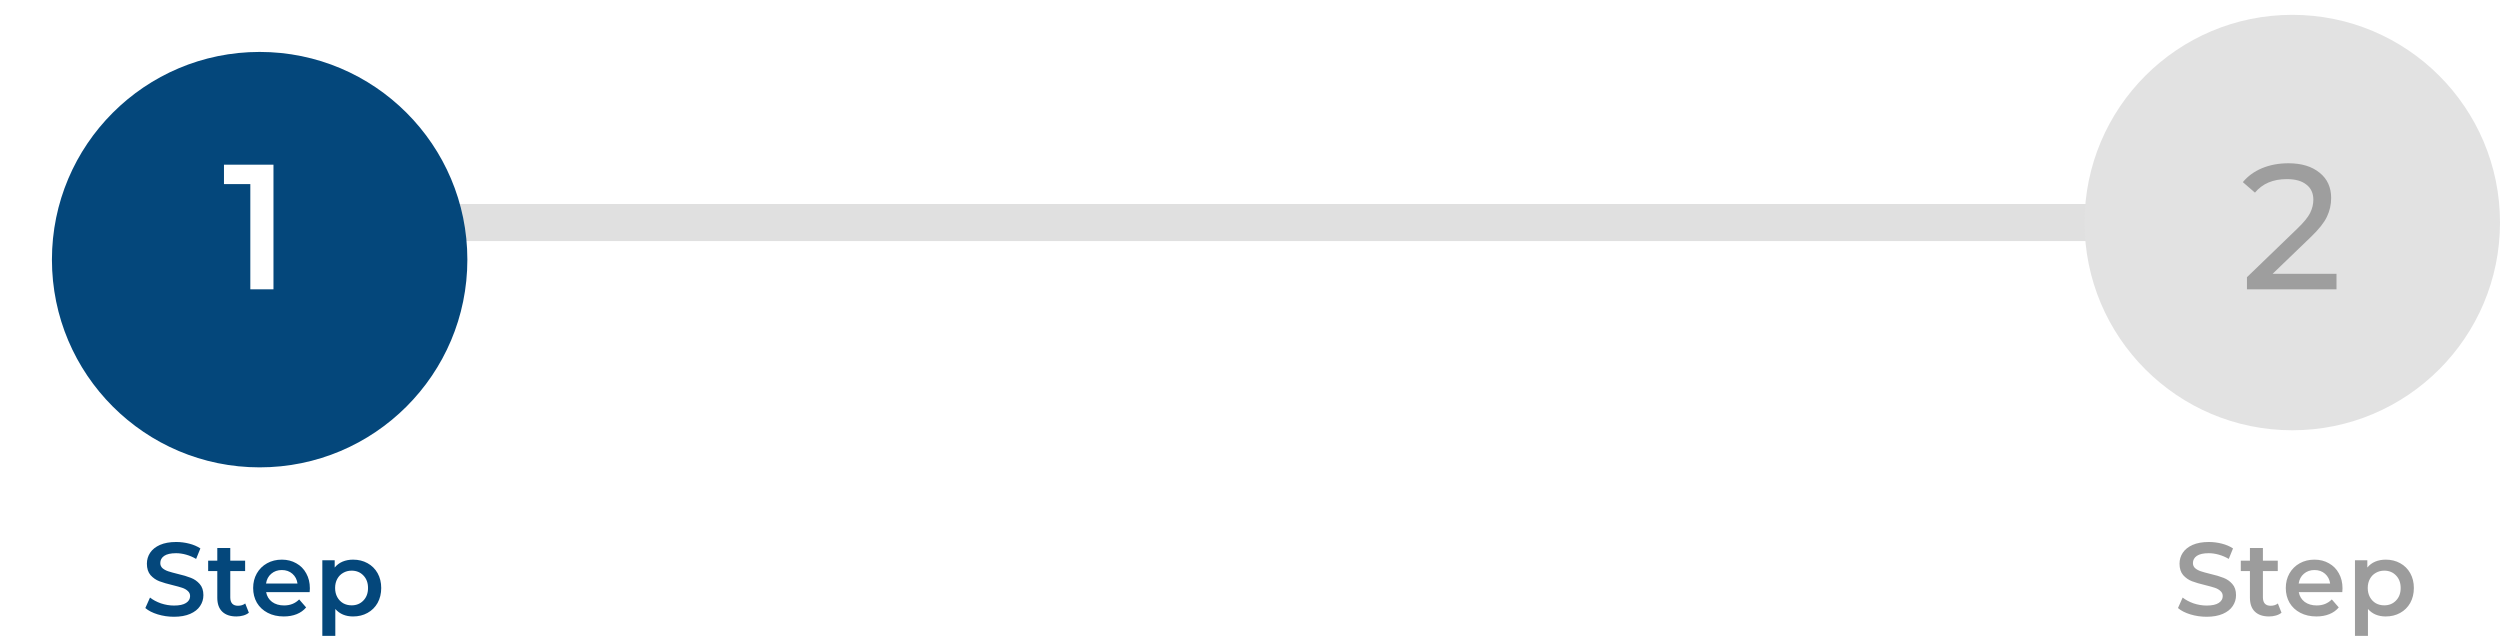 <svg width="337" height="86" viewBox="0 0 337 86" fill="none" xmlns="http://www.w3.org/2000/svg">
<path d="M310 32.5C311.381 32.5 312.5 31.381 312.5 30C312.5 28.619 311.381 27.5 310 27.5V32.5ZM24 32.5H310V27.5H24V32.5Z" fill="#E0E0E0"/>
<g filter="url(#filter0_d_201_4)">
<circle cx="35" cy="30" r="28" fill="#04477B"/>
</g>
<path d="M36.864 22.2V39H33.744V24.816H30.192V22.2H36.864Z" fill="white"/>
<path d="M23.455 83.14C22.699 83.14 21.966 83.033 21.257 82.818C20.557 82.603 20.001 82.319 19.591 81.964L20.221 80.55C20.622 80.867 21.112 81.129 21.691 81.334C22.279 81.53 22.867 81.628 23.455 81.628C24.183 81.628 24.724 81.511 25.079 81.278C25.443 81.045 25.625 80.737 25.625 80.354C25.625 80.074 25.522 79.845 25.317 79.668C25.121 79.481 24.869 79.337 24.561 79.234C24.253 79.131 23.833 79.015 23.301 78.884C22.554 78.707 21.947 78.529 21.481 78.352C21.023 78.175 20.627 77.899 20.291 77.526C19.964 77.143 19.801 76.63 19.801 75.986C19.801 75.445 19.945 74.955 20.235 74.516C20.533 74.068 20.977 73.713 21.565 73.452C22.162 73.191 22.89 73.06 23.749 73.06C24.346 73.06 24.934 73.135 25.513 73.284C26.091 73.433 26.591 73.648 27.011 73.928L26.437 75.342C26.007 75.09 25.559 74.899 25.093 74.768C24.626 74.637 24.173 74.572 23.735 74.572C23.016 74.572 22.479 74.693 22.125 74.936C21.779 75.179 21.607 75.501 21.607 75.902C21.607 76.182 21.705 76.411 21.901 76.588C22.106 76.765 22.363 76.905 22.671 77.008C22.979 77.111 23.399 77.227 23.931 77.358C24.659 77.526 25.256 77.703 25.723 77.89C26.189 78.067 26.586 78.343 26.913 78.716C27.249 79.089 27.417 79.593 27.417 80.228C27.417 80.769 27.267 81.259 26.969 81.698C26.679 82.137 26.236 82.487 25.639 82.748C25.041 83.009 24.313 83.14 23.455 83.14ZM33.547 82.594C33.342 82.762 33.09 82.888 32.791 82.972C32.502 83.056 32.194 83.098 31.867 83.098C31.046 83.098 30.411 82.883 29.963 82.454C29.515 82.025 29.291 81.399 29.291 80.578V76.98H28.059V75.58H29.291V73.872H31.041V75.58H33.043V76.98H31.041V80.536C31.041 80.9 31.13 81.18 31.307 81.376C31.485 81.563 31.741 81.656 32.077 81.656C32.469 81.656 32.796 81.553 33.057 81.348L33.547 82.594ZM41.769 79.304C41.769 79.425 41.759 79.598 41.741 79.822H35.875C35.977 80.373 36.243 80.811 36.673 81.138C37.111 81.455 37.653 81.614 38.297 81.614C39.118 81.614 39.795 81.343 40.327 80.802L41.265 81.88C40.929 82.281 40.504 82.585 39.991 82.79C39.477 82.995 38.899 83.098 38.255 83.098C37.433 83.098 36.71 82.935 36.085 82.608C35.459 82.281 34.974 81.829 34.629 81.25C34.293 80.662 34.125 79.999 34.125 79.262C34.125 78.534 34.288 77.881 34.615 77.302C34.951 76.714 35.413 76.257 36.001 75.93C36.589 75.603 37.251 75.44 37.989 75.44C38.717 75.44 39.365 75.603 39.935 75.93C40.513 76.247 40.961 76.7 41.279 77.288C41.605 77.867 41.769 78.539 41.769 79.304ZM37.989 76.84C37.429 76.84 36.953 77.008 36.561 77.344C36.178 77.671 35.945 78.109 35.861 78.66H40.103C40.028 78.119 39.799 77.68 39.417 77.344C39.034 77.008 38.558 76.84 37.989 76.84ZM47.594 75.44C48.322 75.44 48.97 75.599 49.54 75.916C50.118 76.233 50.571 76.681 50.898 77.26C51.224 77.839 51.388 78.506 51.388 79.262C51.388 80.018 51.224 80.69 50.898 81.278C50.571 81.857 50.118 82.305 49.54 82.622C48.97 82.939 48.322 83.098 47.594 83.098C46.586 83.098 45.788 82.762 45.2 82.09V85.716H43.45V75.524H45.116V76.504C45.405 76.149 45.76 75.883 46.18 75.706C46.609 75.529 47.08 75.44 47.594 75.44ZM47.398 81.6C48.042 81.6 48.569 81.385 48.98 80.956C49.4 80.527 49.61 79.962 49.61 79.262C49.61 78.562 49.4 77.997 48.98 77.568C48.569 77.139 48.042 76.924 47.398 76.924C46.978 76.924 46.6 77.022 46.264 77.218C45.928 77.405 45.662 77.675 45.466 78.03C45.27 78.385 45.172 78.795 45.172 79.262C45.172 79.729 45.27 80.139 45.466 80.494C45.662 80.849 45.928 81.124 46.264 81.32C46.6 81.507 46.978 81.6 47.398 81.6Z" fill="#04477B"/>
<circle cx="309" cy="30" r="28" fill="#E2E2E2"/>
<path d="M314.96 36.912V39H302.888V37.368L309.728 30.768C310.56 29.968 311.12 29.28 311.408 28.704C311.696 28.112 311.84 27.52 311.84 26.928C311.84 26.048 311.528 25.368 310.904 24.888C310.296 24.392 309.416 24.144 308.264 24.144C306.408 24.144 304.976 24.752 303.968 25.968L302.336 24.552C302.992 23.752 303.848 23.128 304.904 22.68C305.976 22.232 307.168 22.008 308.48 22.008C310.24 22.008 311.64 22.432 312.68 23.28C313.72 24.112 314.24 25.248 314.24 26.688C314.24 27.584 314.048 28.432 313.664 29.232C313.28 30.032 312.552 30.944 311.48 31.968L306.344 36.912H314.96Z" fill="#9E9E9E"/>
<path d="M297.455 83.14C296.699 83.14 295.966 83.033 295.257 82.818C294.557 82.603 294.001 82.319 293.591 81.964L294.221 80.55C294.622 80.867 295.112 81.129 295.691 81.334C296.279 81.53 296.867 81.628 297.455 81.628C298.183 81.628 298.724 81.511 299.079 81.278C299.443 81.045 299.625 80.737 299.625 80.354C299.625 80.074 299.522 79.845 299.317 79.668C299.121 79.481 298.869 79.337 298.561 79.234C298.253 79.131 297.833 79.015 297.301 78.884C296.554 78.707 295.947 78.529 295.481 78.352C295.023 78.175 294.627 77.899 294.291 77.526C293.964 77.143 293.801 76.63 293.801 75.986C293.801 75.445 293.945 74.955 294.235 74.516C294.533 74.068 294.977 73.713 295.565 73.452C296.162 73.191 296.89 73.06 297.749 73.06C298.346 73.06 298.934 73.135 299.513 73.284C300.091 73.433 300.591 73.648 301.011 73.928L300.437 75.342C300.007 75.09 299.559 74.899 299.093 74.768C298.626 74.637 298.173 74.572 297.735 74.572C297.016 74.572 296.479 74.693 296.125 74.936C295.779 75.179 295.607 75.501 295.607 75.902C295.607 76.182 295.705 76.411 295.901 76.588C296.106 76.765 296.363 76.905 296.671 77.008C296.979 77.111 297.399 77.227 297.931 77.358C298.659 77.526 299.256 77.703 299.723 77.89C300.189 78.067 300.586 78.343 300.913 78.716C301.249 79.089 301.417 79.593 301.417 80.228C301.417 80.769 301.267 81.259 300.969 81.698C300.679 82.137 300.236 82.487 299.639 82.748C299.041 83.009 298.313 83.14 297.455 83.14ZM307.547 82.594C307.342 82.762 307.09 82.888 306.791 82.972C306.502 83.056 306.194 83.098 305.867 83.098C305.046 83.098 304.411 82.883 303.963 82.454C303.515 82.025 303.291 81.399 303.291 80.578V76.98H302.059V75.58H303.291V73.872H305.041V75.58H307.043V76.98H305.041V80.536C305.041 80.9 305.13 81.18 305.307 81.376C305.485 81.563 305.741 81.656 306.077 81.656C306.469 81.656 306.796 81.553 307.057 81.348L307.547 82.594ZM315.769 79.304C315.769 79.425 315.759 79.598 315.741 79.822H309.875C309.977 80.373 310.243 80.811 310.673 81.138C311.111 81.455 311.653 81.614 312.297 81.614C313.118 81.614 313.795 81.343 314.327 80.802L315.265 81.88C314.929 82.281 314.504 82.585 313.991 82.79C313.477 82.995 312.899 83.098 312.255 83.098C311.433 83.098 310.71 82.935 310.085 82.608C309.459 82.281 308.974 81.829 308.629 81.25C308.293 80.662 308.125 79.999 308.125 79.262C308.125 78.534 308.288 77.881 308.615 77.302C308.951 76.714 309.413 76.257 310.001 75.93C310.589 75.603 311.251 75.44 311.989 75.44C312.717 75.44 313.365 75.603 313.935 75.93C314.513 76.247 314.961 76.7 315.279 77.288C315.605 77.867 315.769 78.539 315.769 79.304ZM311.989 76.84C311.429 76.84 310.953 77.008 310.561 77.344C310.178 77.671 309.945 78.109 309.861 78.66H314.103C314.028 78.119 313.799 77.68 313.417 77.344C313.034 77.008 312.558 76.84 311.989 76.84ZM321.594 75.44C322.322 75.44 322.97 75.599 323.54 75.916C324.118 76.233 324.571 76.681 324.898 77.26C325.224 77.839 325.388 78.506 325.388 79.262C325.388 80.018 325.224 80.69 324.898 81.278C324.571 81.857 324.118 82.305 323.54 82.622C322.97 82.939 322.322 83.098 321.594 83.098C320.586 83.098 319.788 82.762 319.2 82.09V85.716H317.45V75.524H319.116V76.504C319.405 76.149 319.76 75.883 320.18 75.706C320.609 75.529 321.08 75.44 321.594 75.44ZM321.398 81.6C322.042 81.6 322.569 81.385 322.98 80.956C323.4 80.527 323.61 79.962 323.61 79.262C323.61 78.562 323.4 77.997 322.98 77.568C322.569 77.139 322.042 76.924 321.398 76.924C320.978 76.924 320.6 77.022 320.264 77.218C319.928 77.405 319.662 77.675 319.466 78.03C319.27 78.385 319.172 78.795 319.172 79.262C319.172 79.729 319.27 80.139 319.466 80.494C319.662 80.849 319.928 81.124 320.264 81.32C320.6 81.507 320.978 81.6 321.398 81.6Z" fill="#9C9C9C"/>
<defs>
<filter id="filter0_d_201_4" x="0" y="0" width="70" height="70" filterUnits="userSpaceOnUse" color-interpolation-filters="sRGB">
<feFlood flood-opacity="0" result="BackgroundImageFix"/>
<feColorMatrix in="SourceAlpha" type="matrix" values="0 0 0 0 0 0 0 0 0 0 0 0 0 0 0 0 0 0 127 0" result="hardAlpha"/>
<feOffset dy="5"/>
<feGaussianBlur stdDeviation="3.5"/>
<feComposite in2="hardAlpha" operator="out"/>
<feColorMatrix type="matrix" values="0 0 0 0 0 0 0 0 0 0 0 0 0 0 0 0 0 0 0.11 0"/>
<feBlend mode="normal" in2="BackgroundImageFix" result="effect1_dropShadow_201_4"/>
<feBlend mode="normal" in="SourceGraphic" in2="effect1_dropShadow_201_4" result="shape"/>
</filter>
</defs>
</svg>
